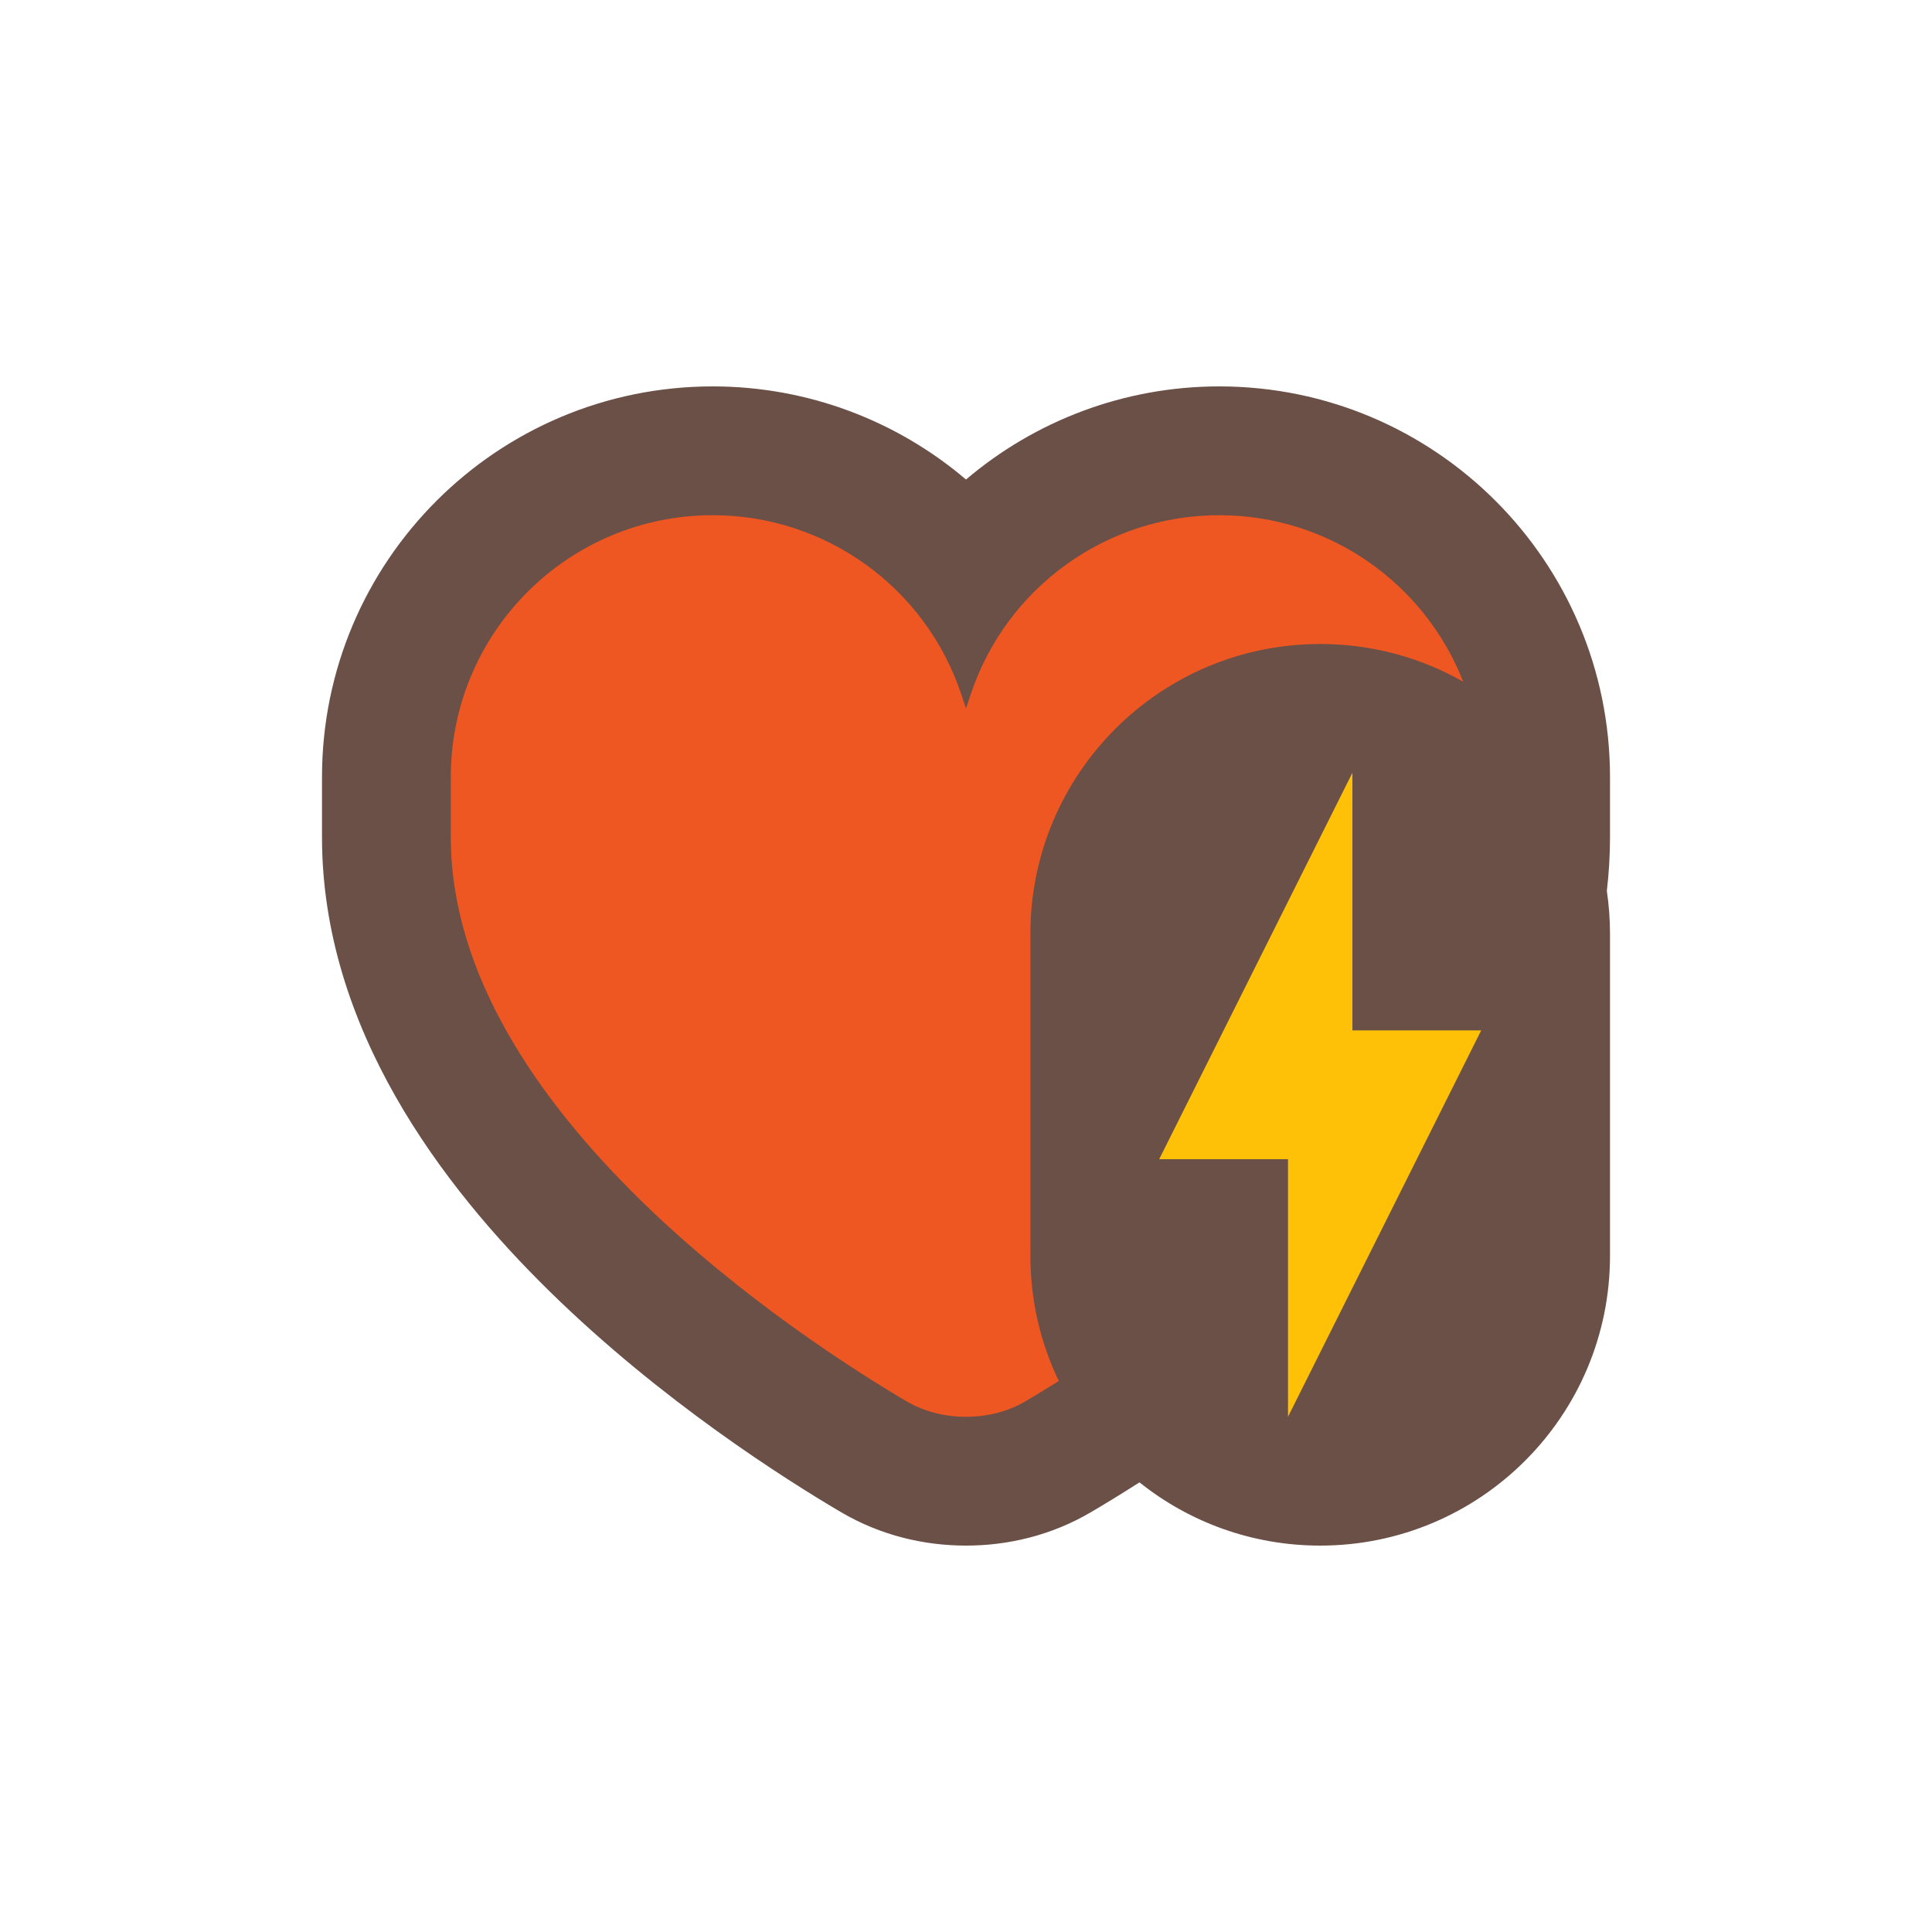 <svg width="30" height="30" viewBox="0 0 30 30" fill="none" xmlns="http://www.w3.org/2000/svg">
<path fill-rule="evenodd" clip-rule="evenodd" d="M11.068 6C12.545 6 13.928 6.534 15 7.446C16.073 6.534 17.455 6 18.932 6C22.283 6 25 8.717 25 12.068V13C25 13.283 24.983 13.561 24.951 13.834C24.983 14.051 25 14.274 25 14.5V19.5C25 21.985 22.985 24 20.5 24C19.439 24 18.463 23.633 17.694 23.018C17.398 23.207 17.145 23.361 16.947 23.477C16.326 23.844 15.648 24 15 24C14.352 24 13.674 23.844 13.053 23.477C12.194 22.971 10.271 21.755 8.537 20.055C6.865 18.416 5 15.968 5 13V12.068C5 8.717 7.717 6 11.068 6Z" fill="#6B5047"/>
<path fill-rule="evenodd" clip-rule="evenodd" d="M14.927 10.782L15 11L15.073 10.782C15.627 9.12 17.181 8 18.932 8C20.656 8 22.129 9.072 22.721 10.586C22.066 10.213 21.308 10 20.5 10C18.015 10 16 12.015 16 14.5V19.5C16 20.196 16.158 20.856 16.441 21.444C16.244 21.567 16.072 21.671 15.931 21.755C15.648 21.922 15.328 22 15 22C14.672 22 14.352 21.922 14.069 21.755C12.475 20.814 7 17.272 7 13V12.068C7 9.821 8.821 8 11.068 8C12.819 8 14.373 9.12 14.927 10.782Z" fill="#EE5622"/>
<path d="M21 12L21 16L23 16L20 22L20 18L18 18L21 12Z" fill="#FFC107"/>
</svg>
